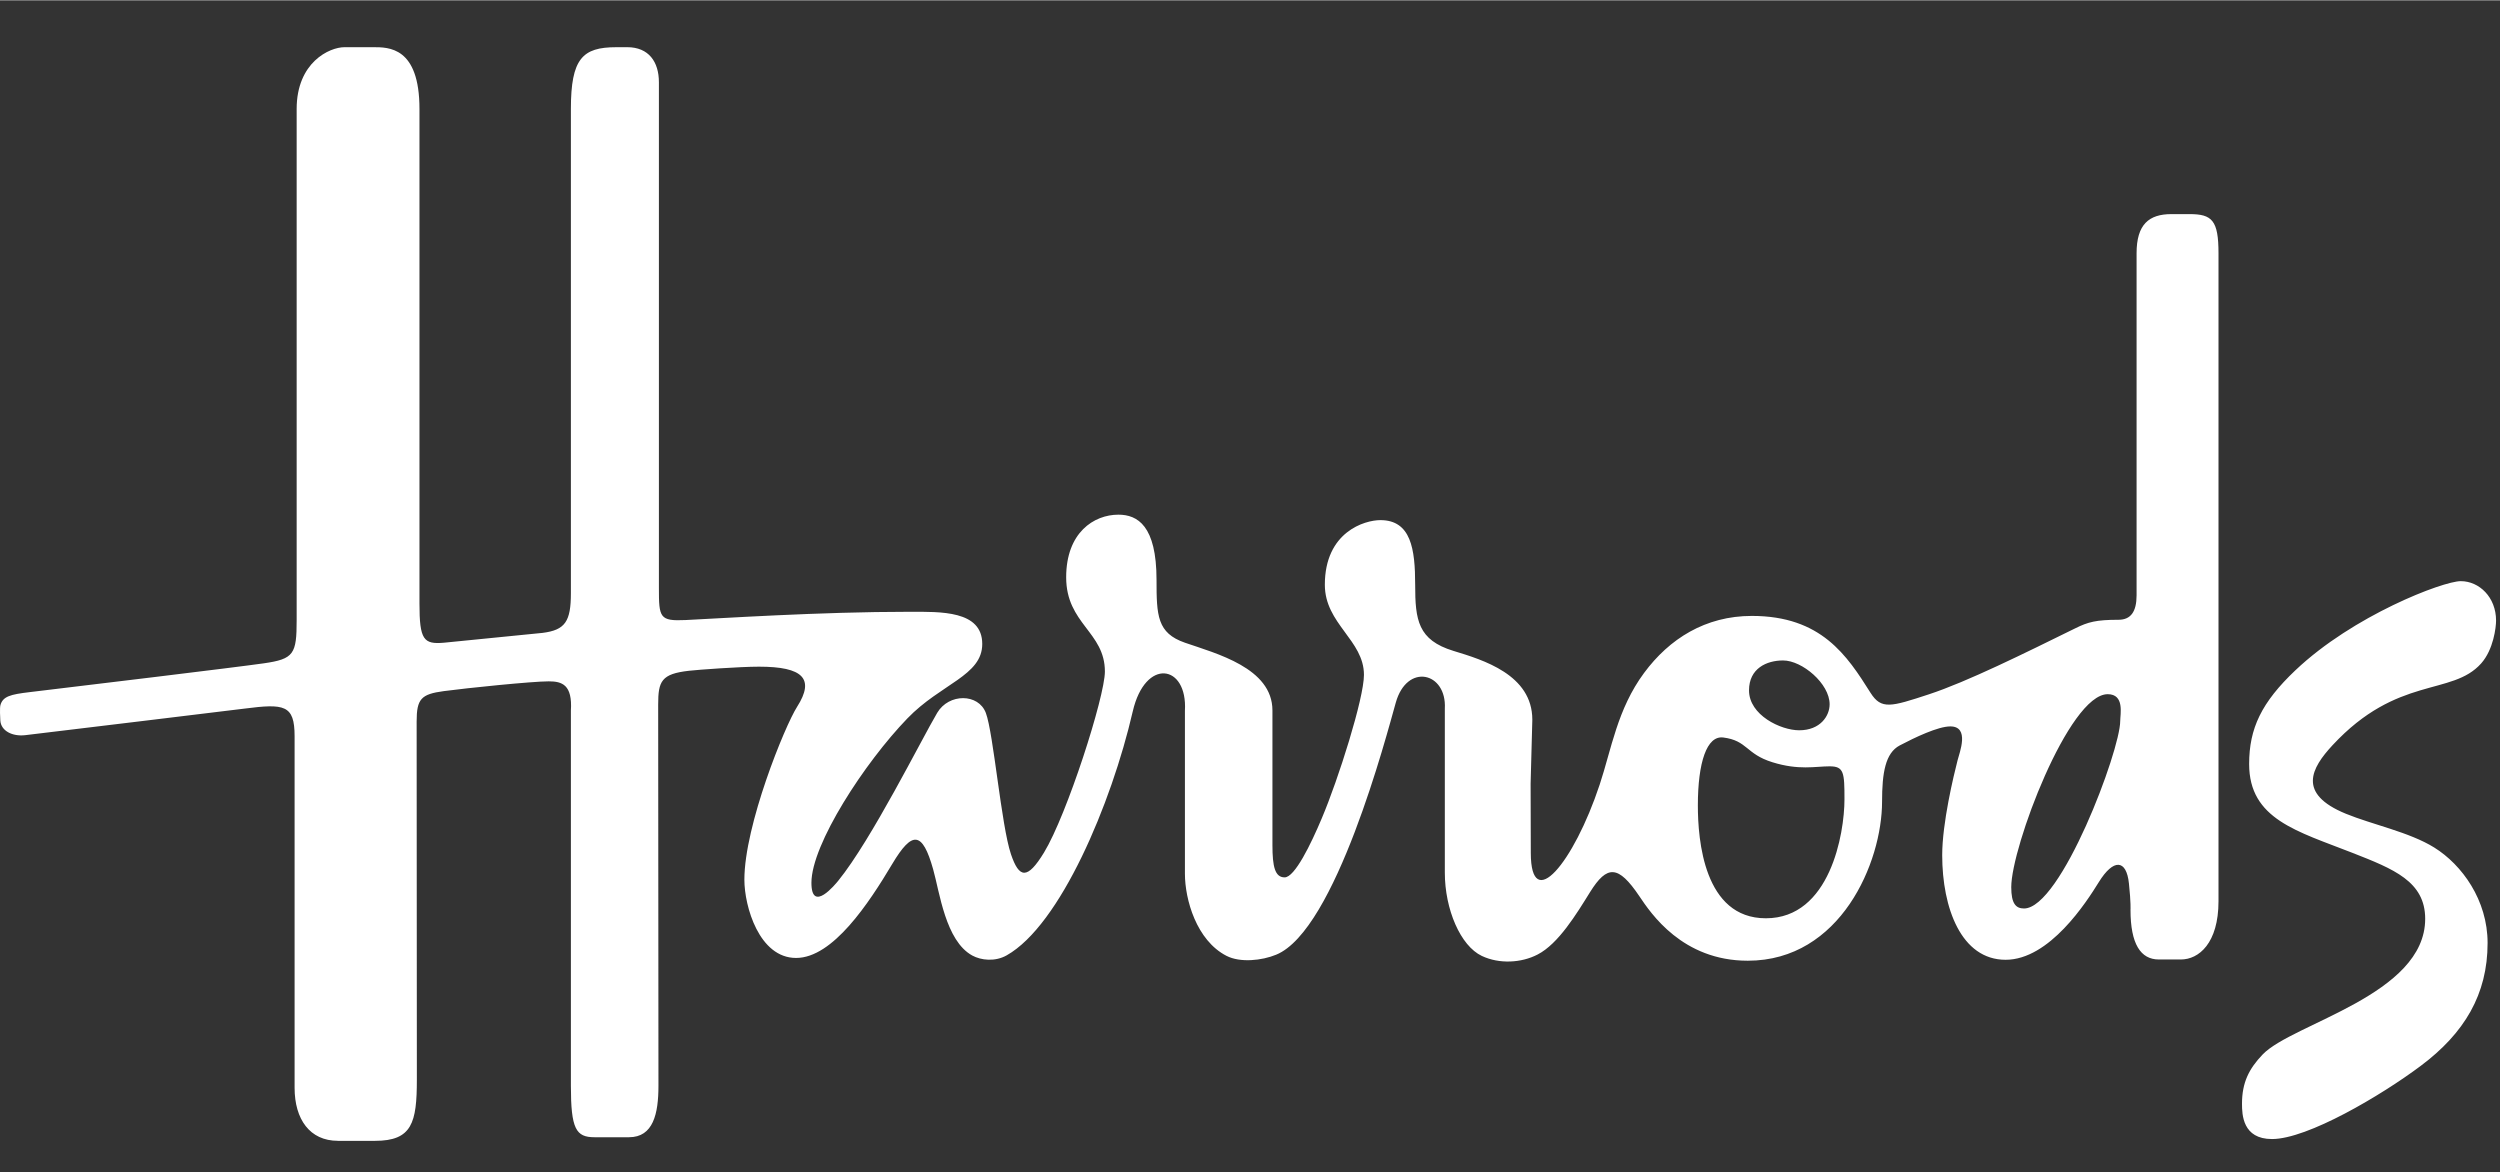 <svg fill="white" xmlns="http://www.w3.org/2000/svg" width="1em" height="0.469em" viewBox="0 0 160 75"><rect x="0" y="0" width="160" height="75" fill="#333333" stroke="none"/><path d="M146.91 42.874c-2.177 2.064-2.965 3.723-2.965 6.003 0 3.537 3.083 4.3 6.618 5.688 2.624 1.03 4.649 1.826 4.649 4.219 0 4.881-8.481 6.683-10.4 8.68-.881.918-1.324 1.804-1.324 3.156 0 .7.042 2.259 1.92 2.259 2.271 0 6.99-2.789 9.518-4.683 2.788-2.086 4.28-4.567 4.28-7.864 0-2.747-1.639-5.007-3.418-6.113-1.6-.991-3.964-1.465-5.654-2.16-3.134-1.287-2.208-2.922-.851-4.386 4.164-4.483 7.635-3.13 9.51-5.232.795-.895.955-2.319.955-2.747 0-1.492-1.08-2.52-2.257-2.52-1.143 0-6.89 2.197-10.58 5.7zm-12.017 1.534c1.09 0 .801 1.276.801 1.715 0 1.893-3.797 12-6.157 12-.524 0-.817-.313-.817-1.366 0-2.55 3.684-12.349 6.173-12.349zm-24.608 2.771c1.56.198 1.44 1.055 3.146 1.583 1.7.53 2.749.263 3.665.263.918 0 .95.396.95 2.112 0 2.197-.924 7.613-5.03 7.613-3.97 0-4.353-5.02-4.353-7.22 0-2.768.575-4.482 1.622-4.35zm1.652-3.015c0-1.409 1.132-1.915 2.179-1.915 1.224 0 2.98 1.483 2.98 2.805 0 .745-.597 1.664-1.947 1.664-1.183 0-3.212-.971-3.212-2.554zm-90.313 28.83h2.373c2.376 0 2.682-1.154 2.682-3.926l-.014-22.911c0-1.45.286-1.75 1.736-1.945 1.456-.197 5.663-.626 6.715-.626.854 0 1.527.209 1.421 1.88v24c0 2.77.325 3.297 1.51 3.297h2.208c1.553 0 1.886-1.497 1.886-3.296 0-1.585-.018-22.686-.018-24.4 0-1.498.208-1.957 1.964-2.157.575-.068 3.272-.263 4.488-.263 2.82 0 3.586.77 2.438 2.57-.785 1.23-3.373 7.588-3.373 11.064 0 1.712.948 5.008 3.309 5.008 2.356 0 4.658-3.507 6.157-6.019 1.275-2.14 1.928-2.1 2.616.348.413 1.451.788 4.572 2.5 5.514.566.311 1.464.41 2.206-.01 3.423-1.93 6.703-9.694 8.067-15.607.8-3.467 3.514-3.015 3.34-.048V55.9c0 1.645.737 4.267 2.66 5.254.879.452 2.266.304 3.181-.074 3.811-1.56 7.065-14.055 7.653-16.128.72-2.567 3.27-1.953 3.14.379v10.5c0 2.341.996 4.68 2.37 5.33 1.117.527 2.525.449 3.566-.091 1.335-.686 2.485-2.589 3.363-4.002 1.087-1.742 1.802-1.729 3.147.264.735 1.096 2.754 4.134 6.943 4.134 5.935 0 8.594-6.288 8.594-10.181 0-1.844.21-3.11 1.128-3.596.968-.51 2.452-1.219 3.24-1.219 1.259 0 .588 1.676.463 2.175-.25.974-.982 4.007-.982 6.065 0 3.385 1.22 6.696 4.058 6.696 2.814 0 5.176-3.697 5.962-4.965.935-1.516 1.769-1.481 1.931.084.132 1.253.1 1.682.1 1.682 0 2.197.652 3.18 1.815 3.18h1.411c1.145 0 2.406-1.042 2.406-3.726V16.187c0-2.107-.413-2.504-1.852-2.504h-1.16c-1.442 0-2.231.66-2.231 2.504v21.894c0 1.052-.374 1.565-1.16 1.565-1.424 0-1.948.14-2.764.546-3.213 1.58-6.921 3.423-9.384 4.23-2.416.792-3.03.986-3.718-.1-1.51-2.397-3.155-4.923-7.597-4.923-2.974 0-5.28 1.462-6.898 3.65-1.714 2.318-2.087 4.876-2.841 7.148-1.67 5.034-4.408 8.292-4.408 4.365l-.012-4.42.11-4.099c0-2.887-3.16-3.83-5.042-4.404-2.282-.696-2.456-1.976-2.456-4.234 0-2.285-.265-4.137-2.227-4.137-1.004 0-3.554.751-3.554 4.137 0 2.506 2.503 3.543 2.503 5.768 0 1.5-1.637 6.674-2.7 9.182-.701 1.665-1.729 3.777-2.375 3.777-.62 0-.782-.685-.782-2.064v-8.621c0-2.72-3.606-3.642-5.601-4.334-1.777-.617-1.817-1.736-1.817-4.02 0-3.474-1.218-4.174-2.44-4.174-1.571 0-3.343 1.147-3.343 4.007 0 2.985 2.478 3.495 2.478 6.033 0 1.6-2.424 9.165-3.898 11.586-1.065 1.744-1.587 1.662-2.115.1-.619-1.835-1.119-7.739-1.604-9.032-.474-1.267-2.372-1.267-3.113-.015-1.013 1.712-4.205 8.125-6.335 10.749-.167.203-1.717 2.115-1.717.13 0-2.463 3.405-7.685 6.14-10.517 2.154-2.234 4.793-2.734 4.793-4.766 0-2.155-2.682-2.06-4.646-2.06-5.814 0-12.214.429-14.34.529-1.665.077-1.708-.153-1.708-2.044V5.244C42.17 3.94 41.52 3 40.142 3l-.703.001c-2.16 0-2.902.725-2.902 3.955v30.991c0 1.804-.365 2.356-1.815 2.538l-6.304.628c-1.309.115-1.572-.182-1.572-2.506V6.956C26.846 2.969 24.87 3 23.868 3H22.05c-.963 0-3.064.968-3.064 3.955v32.707c0 2.177-.172 2.492-2.097 2.77-1.832.263-11.69 1.448-14.996 1.845-1.23.146-1.707.271-1.866.83-.05.175-.018.833-.005 1 .049.648.762 1.018 1.59.924 1.708-.198 14.035-1.7 14.035-1.7 2.543-.327 3.207-.249 3.207 1.764v22.503c0 2.02.976 3.394 2.77 3.394z"></path></svg>
